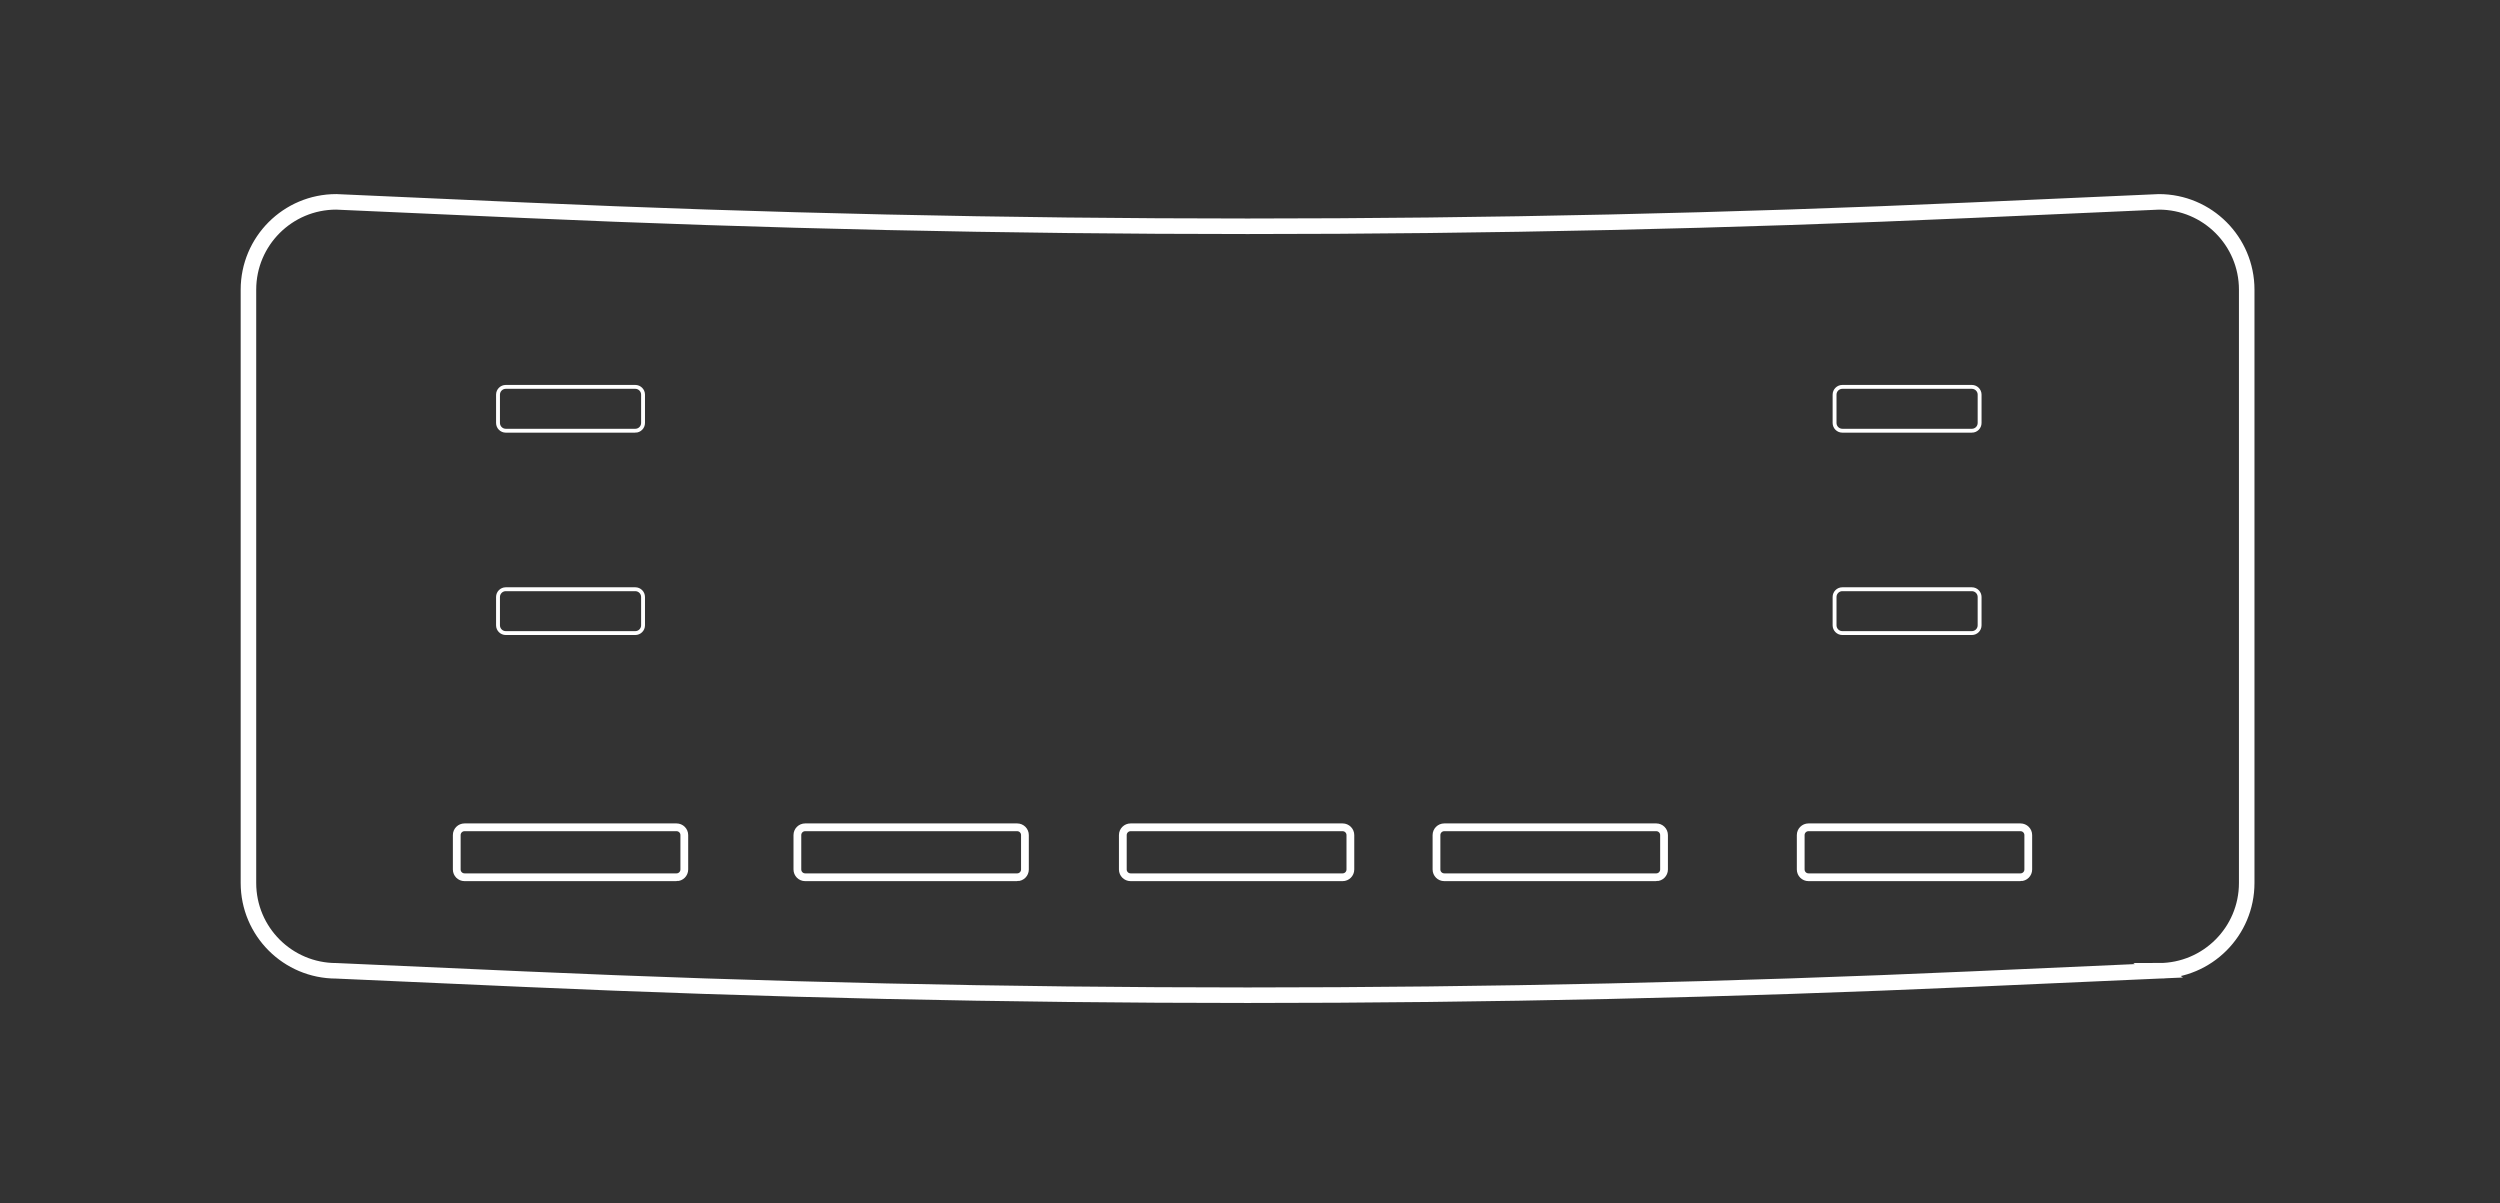 <svg xmlns="http://www.w3.org/2000/svg" width="322" height="155" viewBox="0 0 322 155">
    <rect x="0" y="0" width="322" height="155" fill="#333333" stroke="none"/>
    <g fill="none" fill-rule="evenodd" stroke="#FFF">
        <path stroke-width="2" d="M246.067 99.04l-24.212 1.075c-62.081 2.757-124.253 2.757-186.334 0L11.309 99.04C5.064 99.04 0 93.978 0 87.73V11.31C0 5.062 5.064-.001 11.309-.001L35.52 1.076c62.08 2.757 124.253 2.757 186.334 0L246.067 0c6.246 0 11.309 5.062 11.309 11.309V87.73c0 6.247-5.063 11.309-11.31 11.309z" transform="translate(32 26)"/>
        <path stroke-width=".5" d="M49.824 29.476h-16.68c-.551 0-1-.448-1-1V24.83c0-.552.449-1 1-1h16.68c.552 0 1 .448 1 1v3.647c0 .552-.448 1-1 1zM49.824 55.54h-16.68c-.551 0-1-.448-1-1v-3.647c0-.552.449-1 1-1h16.68c.552 0 1 .448 1 1v3.647c0 .552-.448 1-1 1zM221.972 29.476h-16.679c-.552 0-1-.448-1-1V24.83c0-.552.448-1 1-1h16.68c.551 0 1 .448 1 1v3.647c0 .552-.449 1-1 1zM221.972 55.54h-16.679c-.552 0-1-.448-1-1v-3.647c0-.552.448-1 1-1h16.68c.551 0 1 .448 1 1v3.647c0 .552-.449 1-1 1z" transform="translate(32 26)"/>
        <path d="M55.138 86.99H27.83c-.552 0-1-.446-1-1v-4.432c0-.552.448-1 1-1h27.308c.552 0 1 .448 1 1v4.433c0 .553-.448 1-1 1zM99.011 86.99H71.703c-.552 0-1-.446-1-1v-4.432c0-.552.448-1 1-1h27.308c.552 0 1 .448 1 1v4.433c0 .553-.448 1-1 1zM140.93 86.99H113.62c-.552 0-1-.446-1-1v-4.432c0-.552.448-1 1-1h27.308c.552 0 1 .448 1 1v4.433c0 .553-.448 1-1 1zM181.328 86.99H154.02c-.552 0-1-.446-1-1v-4.432c0-.552.448-1 1-1h27.308c.552 0 1 .448 1 1v4.433c0 .553-.448 1-1 1zM228.241 86.99h-27.308c-.552 0-1-.446-1-1v-4.432c0-.552.448-1 1-1h27.308c.552 0 1 .448 1 1v4.433c0 .553-.448 1-1 1z" transform="translate(32 26)"/>
    </g>
</svg>
